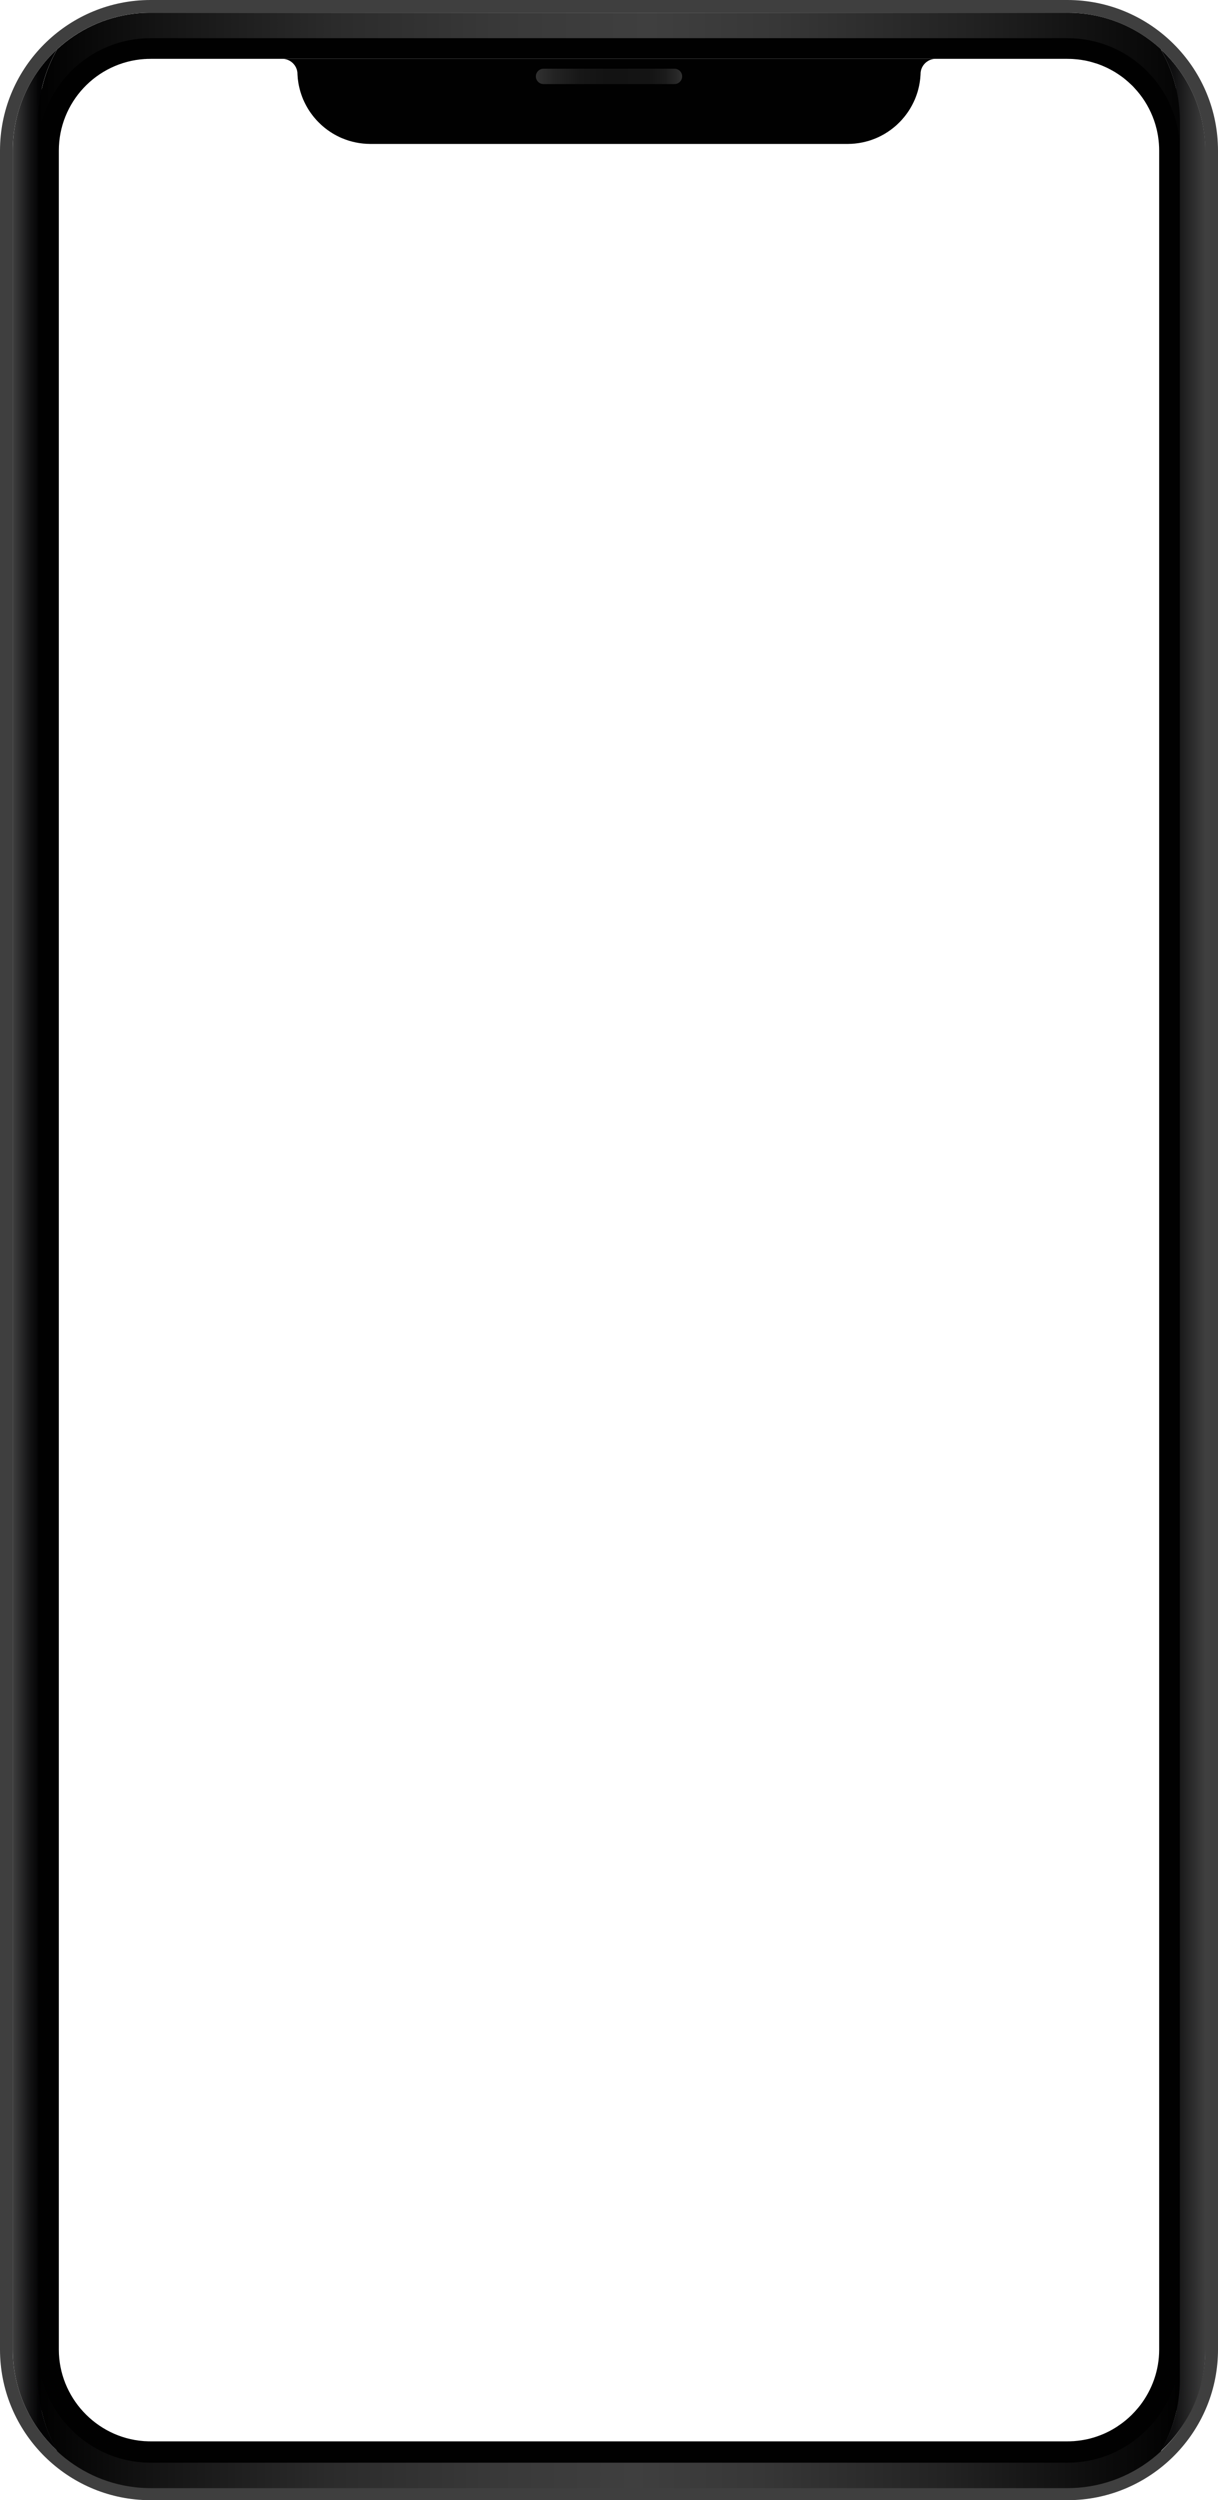 <?xml version="1.0" encoding="UTF-8"?><svg id="Camada_1" xmlns="http://www.w3.org/2000/svg" xmlns:xlink="http://www.w3.org/1999/xlink" viewBox="0 0 177.633 364.602"><defs><style>.cls-1{fill:url(#linear-gradient-2);}.cls-2{fill:url(#linear-gradient-4);}.cls-3{fill:url(#linear-gradient-3);}.cls-4{fill:url(#linear-gradient-5);}.cls-5{fill:url(#linear-gradient-6);}.cls-6{fill:#3f3f3f;}.cls-7{fill:#010101;}.cls-8{fill:url(#linear-gradient);}</style><linearGradient id="linear-gradient" x1="169.294" y1="182.396" x2="175.773" y2="182.396" gradientUnits="userSpaceOnUse"><stop offset="0" stop-color="#f0f0f0"/><stop offset=".003" stop-color="#eee"/><stop offset=".14" stop-color="#b5b5b5"/><stop offset=".273" stop-color="#868686"/><stop offset=".398" stop-color="#616161"/><stop offset=".514" stop-color="#464646"/><stop offset=".617" stop-color="#363636"/><stop offset=".698" stop-color="#313131"/></linearGradient><linearGradient id="linear-gradient-2" x1="5.575" y1="352.787" x2="172.063" y2="352.787" gradientUnits="userSpaceOnUse"><stop offset="0" stop-color="#010101"/><stop offset=".097" stop-color="#131313"/><stop offset=".254" stop-color="#2b2b2b"/><stop offset=".401" stop-color="#393939"/><stop offset=".523" stop-color="#3f3f3f"/><stop offset=".633" stop-color="#373737"/><stop offset=".799" stop-color="#222"/><stop offset=".999" stop-color="#010101"/><stop offset="1" stop-color="#010101"/></linearGradient><linearGradient id="linear-gradient-3" y1="11.929" x2="175.787" y2="11.929" xlink:href="#linear-gradient-2"/><linearGradient id="linear-gradient-4" x1="1.855" y1="182.285" x2="5.699" y2="182.285" gradientUnits="userSpaceOnUse"><stop offset="0" stop-color="#3f3f3f"/><stop offset=".041" stop-color="#3c3c3c"/><stop offset=".674" stop-color="#121213"/><stop offset="1" stop-color="#030304"/></linearGradient><linearGradient id="linear-gradient-5" x1="169.285" y1="182.331" x2="175.782" y2="182.331" gradientUnits="userSpaceOnUse"><stop offset="0" stop-color="#030304"/><stop offset=".326" stop-color="#121213"/><stop offset=".959" stop-color="#3c3c3c"/><stop offset="1" stop-color="#3f3f3f"/></linearGradient><linearGradient id="linear-gradient-6" x1="78.149" y1="11.141" x2="99.484" y2="11.141" gradientUnits="userSpaceOnUse"><stop offset="0" stop-color="#313131"/><stop offset=".125" stop-color="#232323"/><stop offset=".306" stop-color="#171717"/><stop offset=".479" stop-color="#131313"/><stop offset=".777" stop-color="#141414"/><stop offset=".885" stop-color="#1b1b1b"/><stop offset=".961" stop-color="#272727"/><stop offset="1" stop-color="#313131"/></linearGradient></defs><path class="cls-6" d="M156.795.028h-.005c-.371-.019-.747-.028-1.127-.028H21.975c-.38,0-.756.009-1.127.028h-.014C9.243.626,0,10.241,0,21.97v320.662c0,11.53,8.923,21.015,20.231,21.905.199.014.404.028.603.037.376.018.756.028,1.141.028h133.688c.38,0,.756-.009,1.132-.028.2-.009.404-.023.603-.037,11.307-.89,20.235-10.375,20.235-21.905V21.97c0-11.734-9.248-21.349-20.838-21.942ZM175.778,342.632c0,10.426-8.14,19.238-18.51,20.055-.185.014-.376.028-.566.032-.343.019-.691.028-1.039.028H21.975c-.352,0-.705-.009-1.053-.028-.185-.005-.376-.018-.547-.032-10.384-.816-18.519-9.628-18.519-20.055V21.97C1.855,11.275,10.208,2.458,20.885,1.883h.009l.046-.005c.339-.014.686-.023,1.034-.023h133.688c.348,0,.696.009,1.034.023l.033.005c10.686.561,19.048,9.383,19.048,20.087v320.662Z"/><path class="cls-8" d="M175.773,22.1v320.662c0,1.985-.297,3.914-.844,5.737-.441,1.456-1.039,2.848-1.786,4.151-.153.269-.315.533-.478.793-.251.39-.51.77-.779,1.141-.77,1.048-1.637,2.018-2.588,2.903,1.758-3.07,2.764-6.632,2.764-10.398v-3.696c.009-.218.014-.441.014-.663V22.067c0-.227-.005-.455-.014-.677v-3.618c0-3.812-1.006-7.393-2.769-10.468,3.993,3.683,6.479,8.96,6.479,14.795Z"/><path class="cls-7" d="M156.633,3.734l-.085-.005c-.293-.011-.585-.016-.883-.016H21.974c-.303,0-.607.005-.905.016l-.09.011h-.043C11.272,4.282,3.711,12.285,3.711,21.97v320.659c0,9.472,7.381,17.465,16.816,18.21.138.011.293.021.442.027h.053c.314.016.633.027.953.027h133.69c.314,0,.628-.011.937-.027h.059c.154-.005.314-.016.463-.032,9.419-.74,16.8-8.738,16.8-18.205V21.97c0-9.717-7.594-17.726-17.289-18.236ZM169.053,342.635c0,3.038-1.038,5.864-2.778,8.136-.096.122-.192.239-.287.356-.293.357-.607.697-.931,1.022-.287.282-.591.559-.905.82h-.005c-.394.325-.809.628-1.24.91-.431.282-.873.537-1.336.766h-.005c-.229.117-.463.224-.703.325h-.005c-.234.101-.479.197-.724.282-.49.176-.995.325-1.511.442-.617.138-1.251.234-1.9.287-.059.005-.117.011-.176.016h-.085l-.059.005h-.064c-.059.005-.112.005-.165.011-.059,0-.112.005-.17.005-.117,0-.234.005-.346.005H21.974c-.112,0-.229-.005-.346-.005-.117-.005-.234-.011-.351-.016h-.048l-.053-.005h-.085c-.059-.005-.117-.011-.181-.016-6.912-.543-12.33-6.407-12.33-13.346V21.97c0-7.056,5.481-12.899,12.505-13.362h.117l.181-.016c.218-.011.41-.011.591-.011h133.685c.181,0,.378,0,.591.011l.064.005h.064c.043,0,.09.005.133.011.133.005.261.016.388.032.059,0,.117.005.176.016.117.011.234.021.351.043.138.011.277.032.415.059.005,0,.016,0,.021.005.202.027.399.064.596.106.037.011.075.021.112.027.165.032.325.074.484.117.234.064.468.133.702.207.186.053.373.117.553.186.197.069.394.149.586.234.388.16.761.341,1.128.543.335.176.66.372.974.58.069.048.138.096.213.144.128.09.255.181.383.271.17.117.33.245.489.378.319.261.628.532.921.82.154.138.298.287.431.442.138.149.277.303.41.458.537.628,1.016,1.298,1.426,2.017.208.356.394.729.57,1.107.17.378.33.761.468,1.16.069.197.133.394.192.596.128.436.239.878.319,1.33.037.181.069.356.09.537.096.633.144,1.288.144,1.948v320.664Z"/><path class="cls-7" d="M44.329,14.755c-.048-.09-.085-.181-.128-.271-.011-.037-.027-.069-.037-.101.053.128.106.25.165.372Z"/><path class="cls-7" d="M133.468,14.382c-.011.032-.026.064-.037.101-.043.09-.08.181-.128.271.059-.122.112-.245.165-.372Z"/><path class="cls-7" d="M136.369,8.582c-1.101.059-1.996.91-2.107,2.001,0,.101-.005.197-.011.293-.016.404-.059.803-.128,1.197-.021.138-.043.271-.074.404v.005c-.032.165-.069.325-.112.484-.032.144-.075.287-.117.431-.011.032-.021.064-.032.101-.011.032-.021.069-.037.106-.005.032-.016.059-.027.085-.016.048-.032.096-.048.144-.021.053-.037.106-.059.16-.043.133-.096.261-.149.388-.053.128-.106.25-.165.372-.005.021-.011.037-.021.053-.005.011-.005.016-.011.027-.048.106-.101.208-.154.309-.043.09-.091.181-.138.266-.011.027-.027.053-.048.085-.021.048-.048.09-.074.133-.032.064-.069.122-.106.181-.011.016-.016.032-.026.048-.011.021-.027.043-.043.069-.027.043-.048.08-.074.117-.027.048-.053.09-.085.133-.021.037-.048.074-.074.112-.011.021-.027.037-.043.059-.032.048-.059.09-.09.133-.021.032-.043.064-.069.09-.027.048-.059.09-.096.133-.005.011-.016.021-.021.032-.005.011-.016.021-.026.027-.032.048-.069.096-.106.144-.011.021-.026.037-.043.053-.037.053-.08.107-.122.154h-.005c-.053.064-.106.128-.16.186-.048.069-.106.133-.165.192,0,.005-.005.011-.005.011h-.005c-.032.043-.069.08-.106.117-.037.043-.08.085-.122.128-.037.043-.075.08-.117.117-.069.074-.138.143-.218.213-.053.059-.106.106-.17.16-.037.032-.069.064-.106.096-.085.074-.176.149-.261.218-.08.069-.165.133-.25.202-.053.043-.101.08-.154.117-.059.048-.117.09-.181.133,0,.005-.005.005-.005.005-.059.043-.117.085-.181.122-.027.027-.053.043-.08.059-.101.064-.202.133-.303.192-.08.059-.16.106-.239.149-.101.064-.202.122-.309.17-.037.027-.08.048-.117.069-.011.005-.016.011-.027.011-.074.043-.149.08-.229.117-.064.037-.133.069-.208.101-.059.032-.122.059-.186.085-.032.016-.064.026-.101.043-.027.016-.053.026-.085.037h-.005c-.165.069-.325.133-.489.192-.154.053-.303.106-.458.154-.17.053-.335.101-.506.144-.341.085-.692.16-1.043.213-.144.021-.293.043-.442.059-.032.005-.059.005-.09.011-.128.011-.255.021-.378.027-.149.011-.293.016-.436.021-.048,0-.096,0-.138.005H53.886c-.043-.005-.091-.005-.139-.005-.144-.005-.287-.011-.436-.021-.122-.005-.25-.016-.378-.027-.032-.005-.059-.005-.09-.011-.149-.016-.298-.037-.442-.059-.351-.053-.703-.128-1.043-.213-.17-.043-.335-.09-.506-.144-.154-.048-.303-.101-.458-.154-.165-.059-.325-.122-.49-.192h-.005c-.032-.011-.059-.021-.085-.037-.037-.016-.069-.027-.101-.043-.064-.027-.128-.053-.186-.085-.074-.032-.144-.064-.207-.101-.08-.037-.154-.074-.229-.117-.011,0-.016-.005-.026-.011-.037-.021-.08-.043-.117-.069-.106-.048-.207-.106-.308-.17-.08-.043-.16-.09-.239-.149-.101-.059-.202-.128-.303-.192-.027-.016-.053-.032-.08-.059-.064-.037-.122-.08-.181-.122,0,0-.005,0-.005-.005-.064-.043-.122-.085-.181-.133-.053-.037-.101-.074-.154-.117-.085-.069-.17-.133-.25-.202-.085-.069-.175-.144-.261-.218-.037-.032-.069-.064-.106-.096-.064-.053-.117-.101-.17-.16-.08-.069-.149-.138-.218-.213-.043-.037-.08-.075-.117-.117-.043-.043-.085-.085-.122-.128-.037-.037-.075-.074-.107-.117h-.005c-.032-.032-.059-.064-.085-.101-.085-.096-.165-.192-.245-.287h-.005c-.043-.048-.085-.101-.122-.154-.016-.016-.032-.032-.043-.053-.037-.048-.074-.096-.106-.144-.011-.005-.021-.016-.026-.027-.005-.011-.016-.021-.021-.032-.037-.043-.069-.085-.096-.133-.026-.027-.048-.059-.069-.09-.032-.043-.059-.085-.09-.133-.016-.016-.027-.037-.043-.059-.027-.037-.053-.074-.075-.112-.032-.043-.059-.085-.085-.133-.027-.037-.048-.074-.074-.117-.011-.021-.027-.043-.043-.069-.011-.016-.016-.032-.027-.048-.037-.059-.074-.117-.106-.181-.027-.043-.053-.085-.075-.133-.016-.026-.032-.058-.048-.085-.048-.085-.096-.176-.138-.266-.053-.101-.106-.202-.154-.309-.005-.011-.005-.016-.011-.027-.011-.016-.016-.032-.021-.053-.059-.122-.112-.245-.165-.372-.053-.128-.106-.255-.149-.388-.021-.053-.037-.106-.058-.16-.016-.048-.032-.096-.048-.144-.011-.027-.021-.053-.027-.085-.016-.037-.026-.069-.037-.106-.011-.032-.021-.069-.032-.101-.043-.144-.085-.287-.117-.431-.043-.16-.08-.319-.112-.484v-.005c-.032-.133-.053-.266-.074-.404-.069-.394-.112-.793-.128-1.197-.005-.096-.011-.192-.011-.293-.112-1.091-1.006-1.942-2.107-2.001h95.105Z"/><path class="cls-7" d="M53.312,20.959c.149.011.293.016.436.021-.08,0-.165,0-.245-.005-.085,0-.17-.005-.255-.016-.096-.005-.186-.016-.282-.021-.011,0-.021,0-.032-.005.128.011.255.021.378.027Z"/><path class="cls-7" d="M124.699,20.933c-.011.005-.021.005-.032.005-.096.005-.186.016-.282.021-.085.011-.17.016-.256.016-.08.005-.165.005-.245.005.144-.005.287-.011.436-.021.122-.005.25-.016.378-.027Z"/><path class="cls-7" d="M44.015,13.994c-.005-.005-.005-.011-.011-.016-.016-.048-.032-.096-.048-.144.021.053.037.106.058.16Z"/><path class="cls-7" d="M44.329,14.755c-.048-.09-.085-.181-.128-.271-.011-.037-.027-.069-.037-.101.053.128.106.25.165.372Z"/><path class="cls-7" d="M45.638,16.904c-.048-.053-.09-.112-.133-.17.005.011.016.021.026.027.032.048.069.096.106.144Z"/><path class="cls-7" d="M46.053,17.399c-.059-.059-.112-.117-.16-.181-.032-.037-.064-.069-.091-.106h.005c.08.096.16.192.245.287Z"/><path class="cls-7" d="M46.25,17.617c-.043-.037-.08-.08-.112-.117h.005c.032.043.069.08.107.117Z"/><path class="cls-7" d="M47.495,18.751c-.085-.059-.17-.128-.25-.197-.048-.037-.101-.08-.149-.128-.043-.032-.074-.064-.112-.096.085.074.176.149.261.218.08.069.165.133.25.202Z"/><path class="cls-7" d="M47.65,18.868c.059.048.117.09.181.133-.021-.011-.037-.021-.053-.032-.042-.032-.085-.064-.128-.101Z"/><path class="cls-7" d="M48.4,19.379c-.064-.032-.122-.069-.181-.106-.005,0-.005-.005-.011-.005-.037-.027-.074-.053-.112-.08.101.064.202.133.303.192Z"/><path class="cls-7" d="M50.395,20.353c-.138-.048-.271-.096-.41-.154-.027-.011-.053-.021-.08-.037.165.069.325.133.49.192Z"/><path class="cls-7" d="M50.853,20.507c.17.053.335.101.506.144-.112-.026-.229-.059-.341-.09-.058-.016-.112-.032-.165-.048-.074-.021-.149-.048-.223-.075-.08-.027-.16-.053-.234-.085.154.053.303.106.458.154Z"/><path class="cls-7" d="M52.402,20.864c.144.021.292.043.442.059-.133-.011-.266-.027-.394-.048-.016,0-.032-.005-.048-.005-.059-.011-.117-.021-.176-.032-.117-.016-.234-.037-.351-.064-.149-.032-.293-.064-.442-.101-.021-.005-.048-.011-.074-.021.341.085.692.16,1.043.213Z"/><path class="cls-7" d="M53.312,20.959h-.064c-.032,0-.069,0-.101-.005-.058-.005-.122-.011-.181-.016-.011,0-.021,0-.032-.005.128.011.255.021.378.027Z"/><path class="cls-7" d="M123.746,20.986c-.043.005-.09.005-.138.005H54.025c-.048,0-.096,0-.138-.005h69.86Z"/><path class="cls-7" d="M124.321,20.959c.122-.005.25-.016.378-.027-.011.005-.021.005-.032.005-.059.005-.122.011-.181.016-.032.005-.069.005-.101.005h-.064Z"/><path class="cls-7" d="M125.231,20.864c.351-.053.702-.128,1.043-.213-.026.011-.053.016-.074.021-.149.037-.293.069-.442.101-.117.027-.234.048-.351.064-.059.011-.117.021-.176.032-.016,0-.032.005-.048.005-.128.021-.261.037-.394.048.149-.016.298-.037.442-.059Z"/><path class="cls-7" d="M127.237,20.353c-.075.032-.154.058-.234.085-.075.027-.149.053-.224.075-.053.016-.106.032-.165.048-.112.032-.229.064-.341.09.17-.043.335-.09.506-.144.154-.048.303-.101.458-.154Z"/><path class="cls-7" d="M127.237,20.353c.165-.059.325-.122.489-.192-.026.016-.053.027-.08.037-.138.059-.271.106-.41.154Z"/><path class="cls-7" d="M129.232,19.379c.101-.059.202-.128.303-.192-.037.027-.075.053-.112.08-.005,0-.005.005-.011.005-.059.037-.117.074-.181.106Z"/><path class="cls-7" d="M129.983,18.868c-.043.037-.085.069-.128.101-.016.011-.032.021-.053.032.064-.043.122-.085.181-.133Z"/><path class="cls-7" d="M130.648,18.331c-.037.032-.069.064-.112.096-.048.048-.101.09-.149.128-.08.069-.165.138-.25.197.085-.069.17-.133.25-.202.085-.069.176-.144.261-.218Z"/><path class="cls-7" d="M131.494,17.5c-.032.037-.069.08-.112.117.037-.037.074-.074.106-.117h.005Z"/><path class="cls-7" d="M131.829,17.112c-.026.037-.059.069-.09.106-.021.027-.043.053-.074.08.053-.059.106-.122.16-.186h.005Z"/><path class="cls-7" d="M132.127,16.734c-.043.058-.085.117-.133.17.037-.048.075-.096.106-.144.011-.005.021-.016.026-.027Z"/><path class="cls-7" d="M133.468,14.382c-.011.032-.026.064-.037.101-.043.09-.08.181-.128.271.059-.122.112-.245.165-.372Z"/><path class="cls-7" d="M133.676,13.834c-.016.048-.032.096-.048.144-.005.005-.005.011-.011.016.021-.053.037-.106.059-.16Z"/><path class="cls-1" d="M172.063,343.392v3.696c0,3.766-1.006,7.328-2.764,10.398-3.214,2.978-7.397,4.93-12.021,5.296-.185.014-.376.028-.566.033-.343.019-.691.028-1.039.028H21.984c-.352,0-.705-.009-1.053-.028-.185-.005-.376-.018-.547-.033-.255-.018-.51-.046-.765-.079-4.323-.505-8.223-2.402-11.256-5.213-1.772-3.08-2.787-6.655-2.787-10.435v-4.327c0,4.939,2.24,9.438,5.774,12.462,2.551,2.189,5.779,3.613,9.327,3.891.116.009.232.023.348.023l.051.005h.051c.283.014.571.023.858.023h133.689c.278,0,.561-.009.839-.023h.056l.051-.005c.13,0,.255-.014.38-.023,8.228-.645,14.73-7.476,15.064-15.69Z"/><path class="cls-3" d="M175.773,22.002l.014-.032c0-10.704-8.362-19.526-19.048-20.087l-.033-.005c-.339-.014-.686-.023-1.034-.023H21.984c-.348,0-.696.009-1.034.023l-.046.005h-.009c-.436.023-.863.06-1.289.111-4.337.51-8.232,2.389-11.261,5.181-1.762,3.075-2.769,6.655-2.769,10.468v4.327c0-4.981,2.226-9.466,5.76-12.485,2.625-2.24,5.969-3.673,9.665-3.891h.088l.121-.014c.283-.009.538-.014.774-.014h133.689c.213,0,.445.005.7.014h.005l.167.009c8.483.445,15.175,7.282,15.518,15.704v-3.618c0-3.812-1.006-7.393-2.769-10.468,3.993,3.683,6.479,8.96,6.479,14.795Z"/><path class="cls-2" d="M8.353,357.394c-3.998-3.701-6.498-8.984-6.498-14.763V21.97c0-5.835,2.486-11.113,6.479-14.795-1.762,3.075-2.769,6.655-2.769,10.468v329.316c0,3.78,1.016,7.356,2.787,10.435Z"/><path class="cls-4" d="M175.782,22.016v320.662c0,1.985-.297,3.914-.844,5.737-.441,1.456-1.039,2.848-1.786,4.151-.153.269-.315.533-.478.793-.241.39-.501.77-.779,1.141-.77,1.062-1.646,2.05-2.611,2.941.009-.014.014-.023.023-.037,1.758-3.07,2.764-6.632,2.764-10.398V17.689c0-3.812-1.006-7.393-2.769-10.468,3.993,3.683,6.479,8.96,6.479,14.795Z"/><path class="cls-5" d="M98.363,12.262h-19.093c-.619,0-1.121-.502-1.121-1.121h0c0-.619.502-1.121,1.121-1.121h19.093c.619,0,1.121.502,1.121,1.121h0c0,.619-.502,1.121-1.121,1.121Z"/></svg>